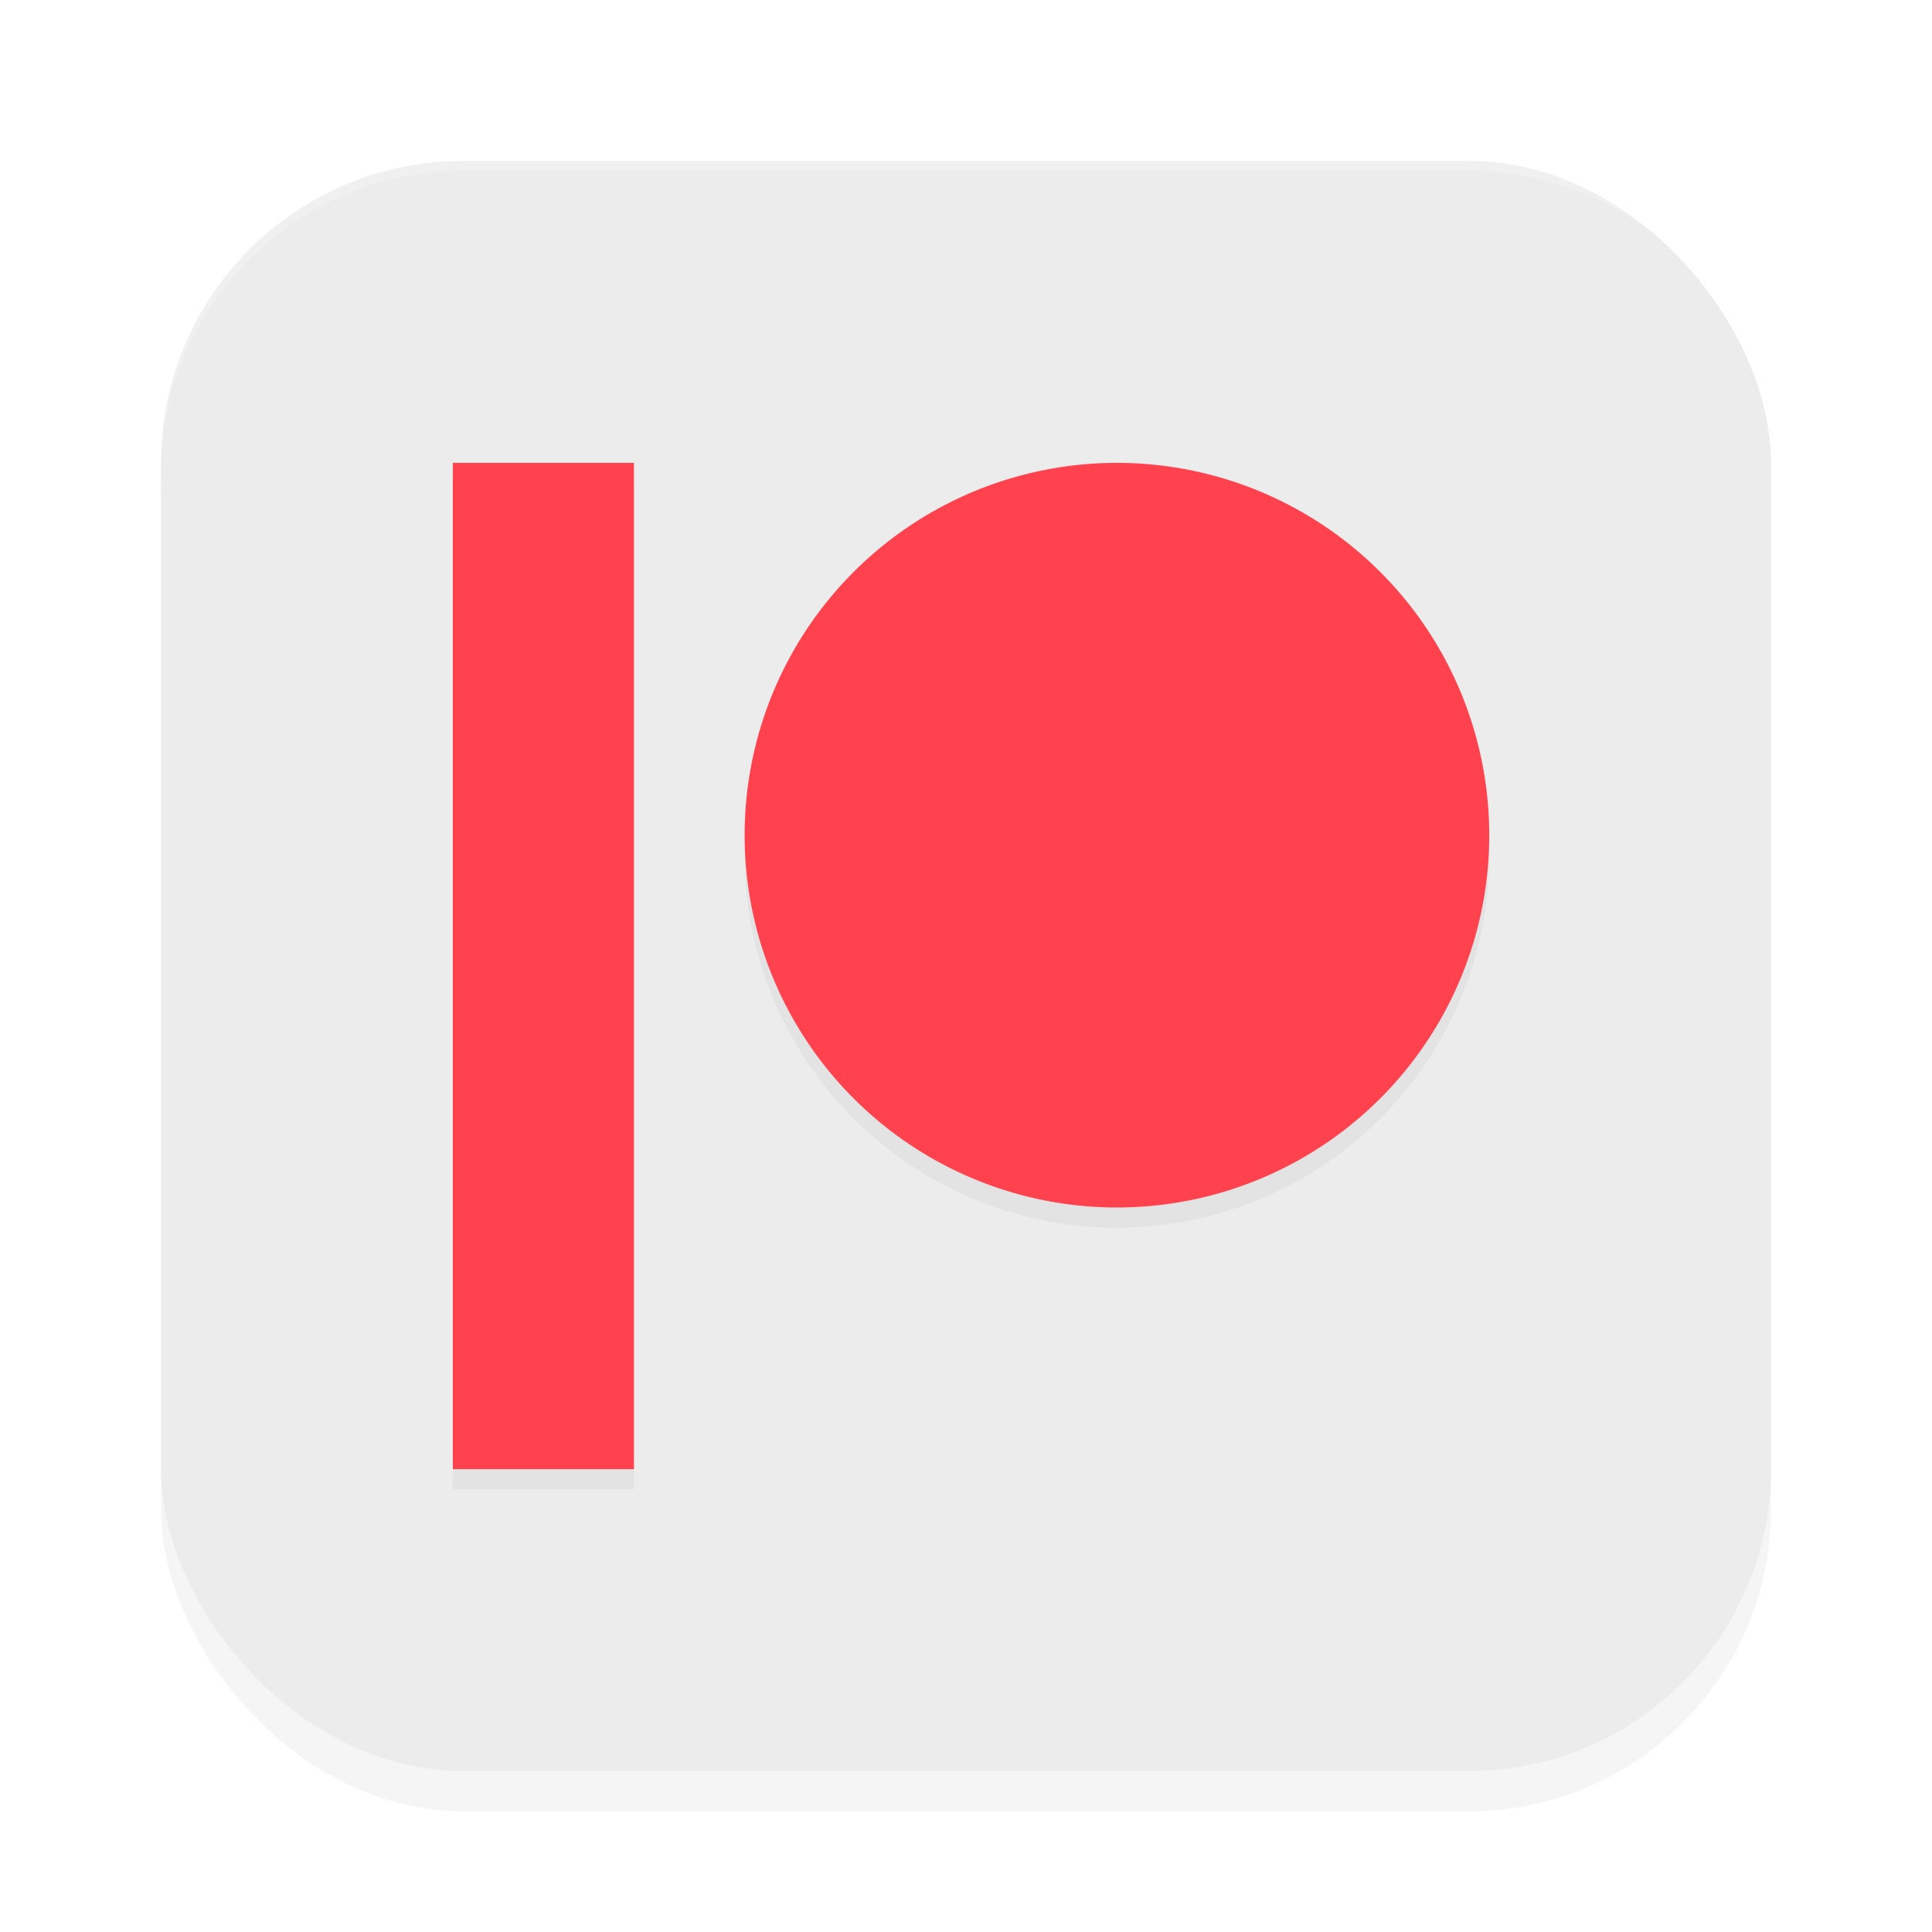 <?xml version='1.0' encoding='utf-8'?>
<svg xmlns="http://www.w3.org/2000/svg" width="192" height="192" version="1" id="svg12">
  <defs>
    <filter style="color-interpolation-filters:sRGB" id="filter955" x="-0.048" width="1.096" y="-0.048" height="1.096">
      <feGaussianBlur stdDeviation="3.2"/>
    </filter>
    <filter style="color-interpolation-filters:sRGB" id="filter4805" x="-0.074" y="-0.076" width="1.148" height="1.152">
      <feGaussianBlur stdDeviation="3.172"/>
    </filter>
  </defs>
  <rect style="filter:url(#filter955);opacity:0.2;fill:#000000" width="160" height="160" x="16" y="20" rx="30" ry="30"/>
  <rect style="fill:#ececec" width="160" height="160" x="16" y="16" rx="30" ry="30"/>
  <path style="opacity:0.2;fill:#ffffff" d="M 46 16 C 29.38 16 16 29.38 16 46 L 16 47 C 16 30.38 29.38 17 46 17 L 146 17 C 162.62 17 176 30.38 176 47 L 176 46 C 176 29.38 162.62 16 146 16 L 46 16 z "/>
  <path style="filter:url(#filter4805);opacity:0.2;fill:#000000" d="M 45,48 V 148 H 63 V 48 Z m 66,0 a 37,37 0 0 0 -37,37 37,37 0 0 0 37,37 37,37 0 0 0 37,-37 37,37 0 0 0 -37,-37 z"/>
  <path style="fill:#ff424d" d="M 45 46 L 45 146 L 63 146 L 63 46 L 45 46 z M 111 46 A 37 37 0 0 0 74 83 A 37 37 0 0 0 111 120 A 37 37 0 0 0 148 83 A 37 37 0 0 0 111 46 z "/>
</svg>
